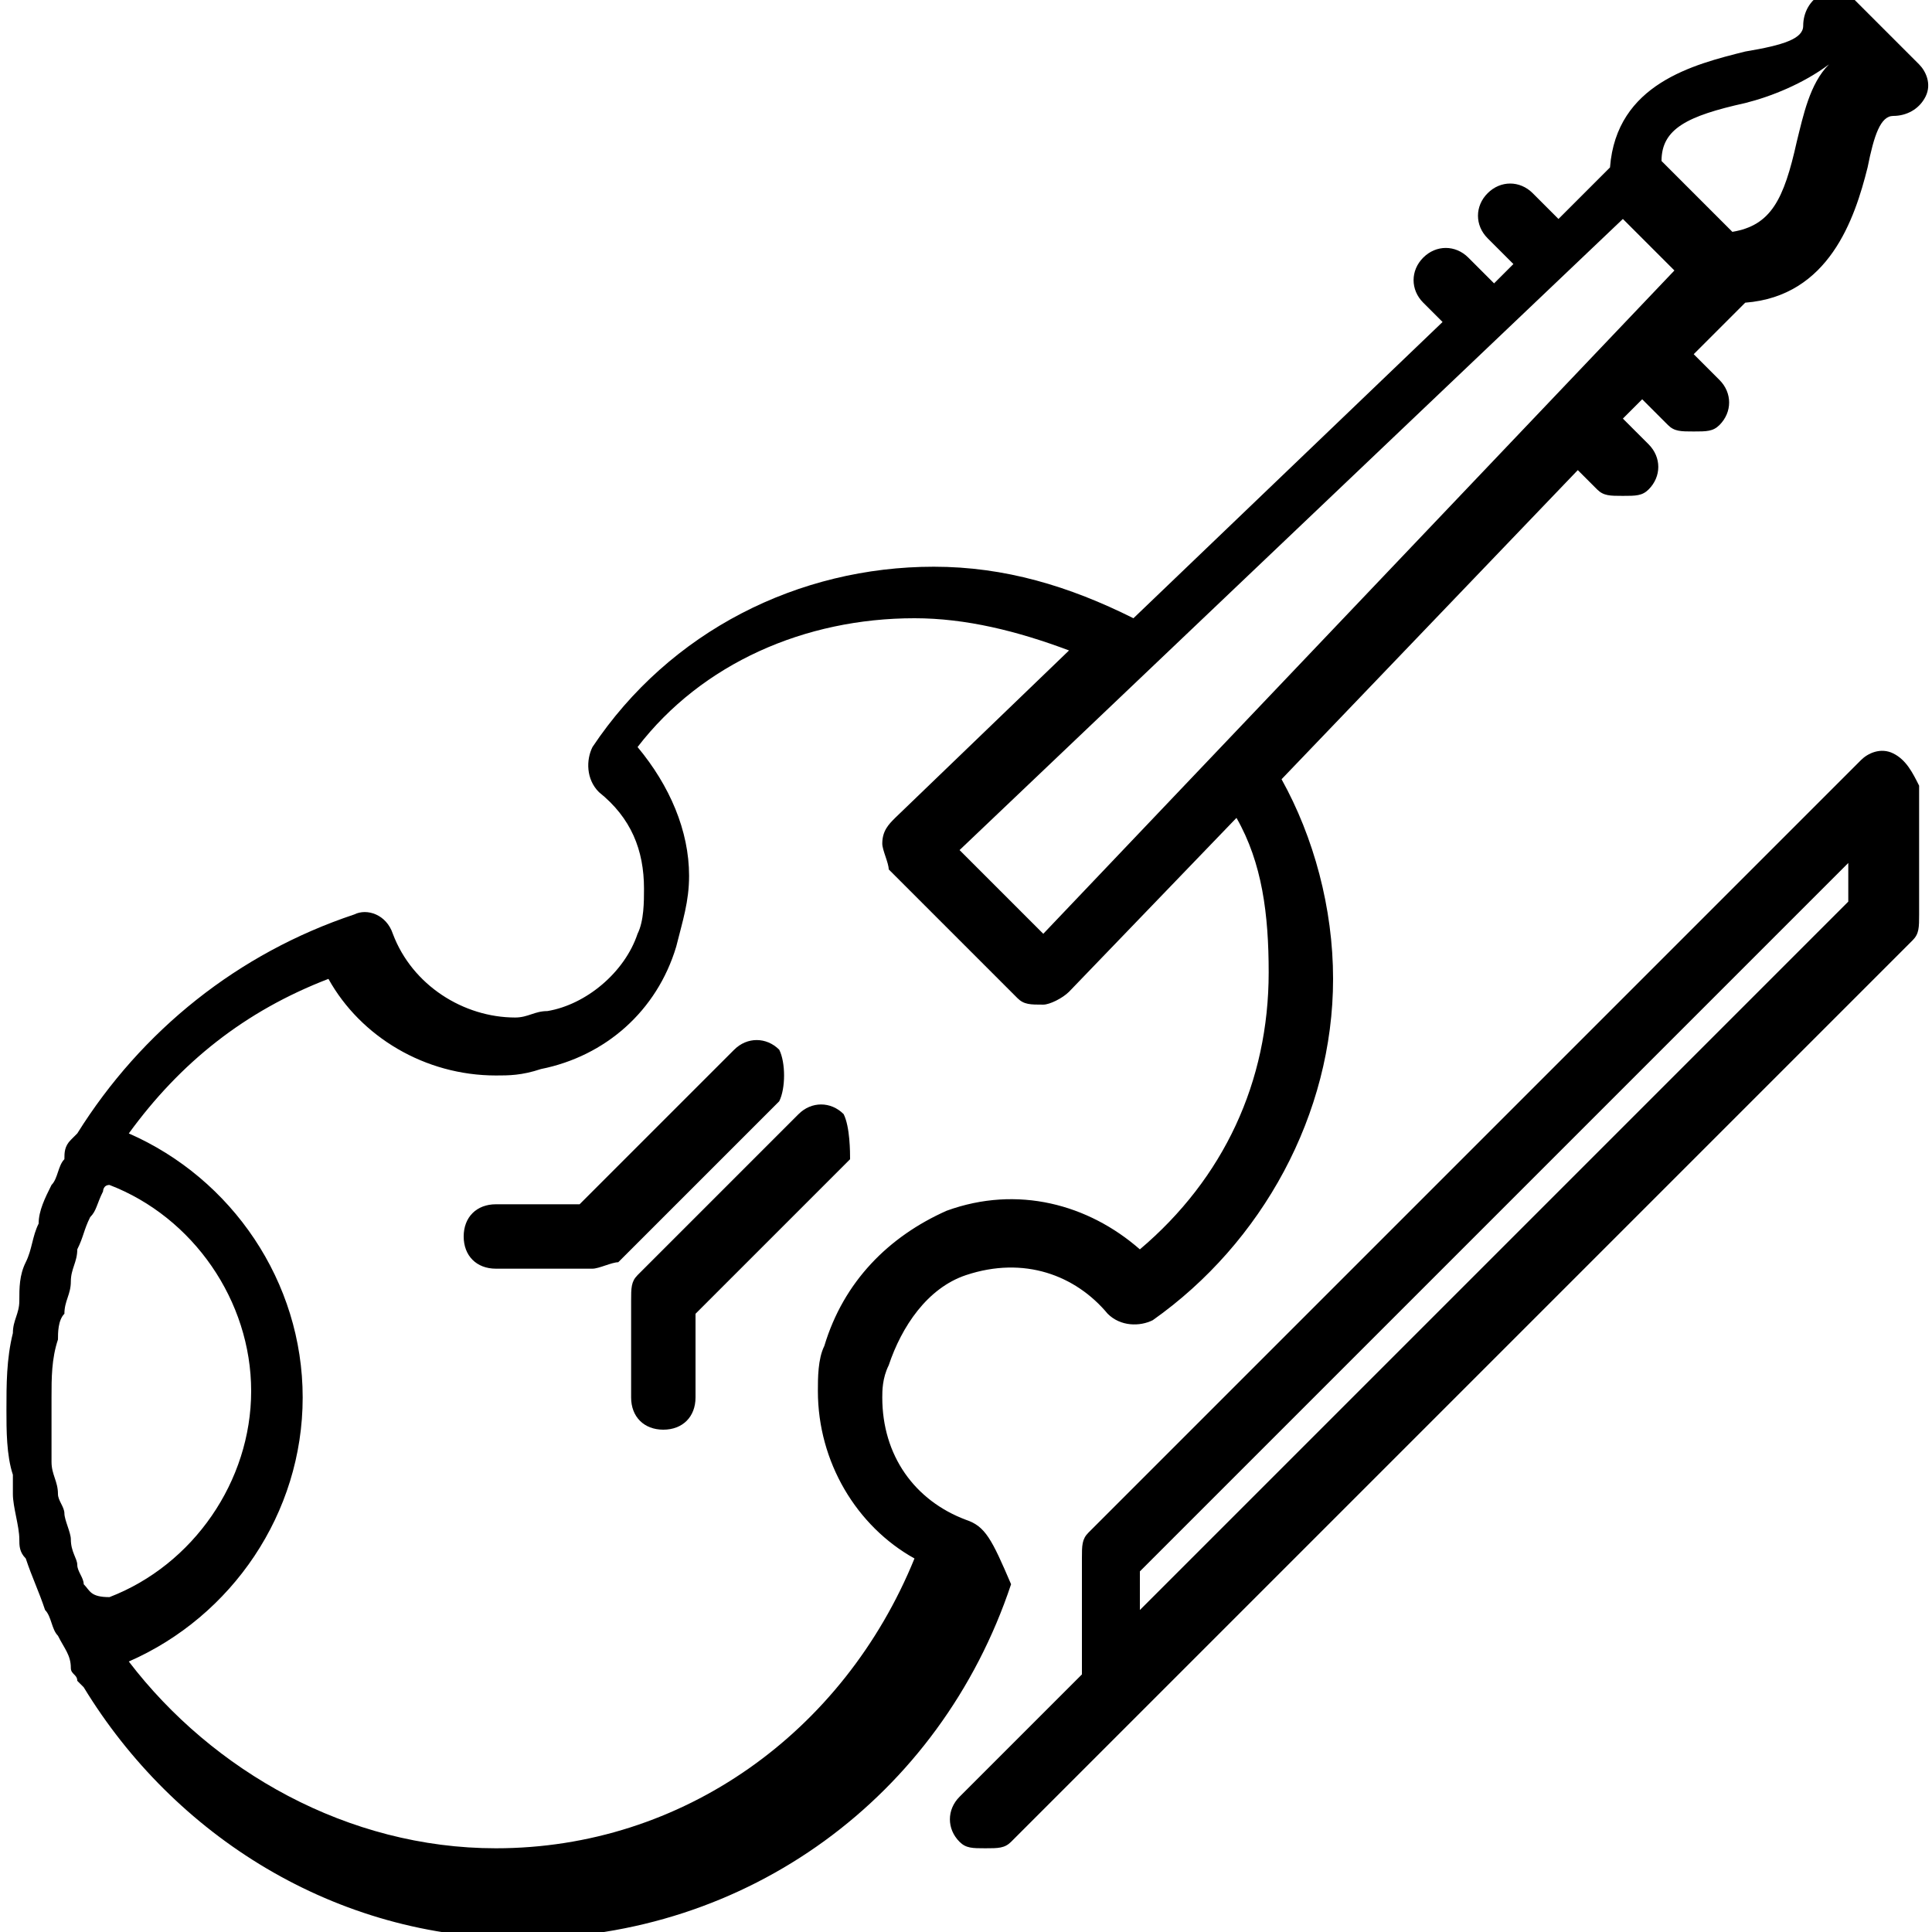 <?xml version="1.0" encoding="utf-8"?>
<!-- Generator: Adobe Illustrator 19.0.0, SVG Export Plug-In . SVG Version: 6.00 Build 0)  -->
<svg version="1.1" id="Layer_1" xmlns="http://www.w3.org/2000/svg" xmlns:xlink="http://www.w3.org/1999/xlink" x="0px" y="0px"
	 viewBox="-236 286 30 30" style="enable-background:new -236 286 30 30;" xml:space="preserve">
<g>
	<path d="M-206.6,297.7c-0.2-0.1-0.4,0-0.5,0.1l-12,12c-0.1,0.1-0.1,0.2-0.1,0.4v1.8l-1.9,1.9c-0.2,0.2-0.2,0.5,0,0.7
		c0.1,0.1,0.2,0.1,0.4,0.1s0.3,0,0.4-0.1l2-2l12-12c0.1-0.1,0.1-0.2,0.1-0.4v-2C-206.3,298-206.4,297.8-206.6,297.7z M-207.3,300
		l-11,11v-0.6l11-11V300z"/>
	<path d="M-223.6,303.3l-2.5,2.5c-0.1,0.1-0.1,0.2-0.1,0.4v1.5c0,0.3,0.2,0.5,0.5,0.5s0.5-0.2,0.5-0.5v-1.3l2.4-2.4
		c0-0.1,0-0.5-0.1-0.7C-223.1,303.1-223.4,303.1-223.6,303.3z"/>
	<path d="M-223.9,302.3c-0.2-0.2-0.5-0.2-0.7,0l-2.4,2.4h-1.3c-0.3,0-0.5,0.2-0.5,0.5s0.2,0.5,0.5,0.5h1.5c0.1,0,0.3-0.1,0.4-0.1
		l2.5-2.5C-223.8,302.9-223.8,302.5-223.9,302.3z"/>
	<path d="M-206.2,287l-1-1c-0.1-0.1-0.4-0.2-0.5-0.1c-0.2,0.1-0.3,0.3-0.3,0.5s-0.3,0.3-0.9,0.4c-0.8,0.2-2,0.5-2.1,1.8l-0.8,0.8
		l-0.4-0.4c-0.2-0.2-0.5-0.2-0.7,0s-0.2,0.5,0,0.7l0.4,0.4l-0.3,0.3l-0.4-0.4c-0.2-0.2-0.5-0.2-0.7,0s-0.2,0.5,0,0.7l0.3,0.3
		l-4.8,4.6c-1-0.5-2-0.8-3.1-0.8c-2.1,0-4.1,1-5.3,2.8c-0.1,0.2-0.1,0.5,0.1,0.7c0.5,0.4,0.7,0.9,0.7,1.5c0,0.2,0,0.5-0.1,0.7
		c-0.2,0.6-0.8,1.1-1.4,1.2c-0.2,0-0.3,0.1-0.5,0.1c-0.8,0-1.6-0.5-1.9-1.3c-0.1-0.3-0.4-0.4-0.6-0.3c-1.8,0.6-3.3,1.8-4.3,3.4
		l-0.1,0.1c-0.1,0.1-0.1,0.2-0.1,0.3c-0.1,0.1-0.1,0.3-0.2,0.4c-0.1,0.2-0.2,0.4-0.2,0.6c-0.1,0.2-0.1,0.4-0.2,0.6
		c-0.1,0.2-0.1,0.4-0.1,0.6c0,0.2-0.1,0.3-0.1,0.5c-0.1,0.4-0.1,0.8-0.1,1.2c0,0.3,0,0.7,0.1,1c0,0.1,0,0.2,0,0.3
		c0,0.2,0.1,0.5,0.1,0.7c0,0.1,0,0.2,0.1,0.3c0.1,0.3,0.2,0.5,0.3,0.8c0.1,0.1,0.1,0.3,0.2,0.4c0.1,0.2,0.2,0.3,0.2,0.5
		c0,0.1,0.1,0.1,0.1,0.2c0,0,0,0,0.1,0.1c1.4,2.3,3.9,3.9,6.8,3.9c3.5,0,6.5-2.2,7.6-5.5c-0.3-0.7-0.4-0.9-0.7-1
		c-0.8-0.3-1.3-1-1.3-1.9c0-0.1,0-0.3,0.1-0.5c0.2-0.6,0.6-1.2,1.2-1.4c0.9-0.3,1.7,0,2.2,0.6c0.2,0.2,0.5,0.2,0.7,0.1
		c1.7-1.2,2.8-3.2,2.8-5.3c0-1.1-0.3-2.2-0.8-3.1l4.6-4.8l0.3,0.3c0.1,0.1,0.2,0.1,0.4,0.1c0.2,0,0.3,0,0.4-0.1
		c0.2-0.2,0.2-0.5,0-0.7l-0.4-0.4l0.3-0.3l0.4,0.4c0.1,0.1,0.2,0.1,0.4,0.1s0.3,0,0.4-0.1c0.2-0.2,0.2-0.5,0-0.7l-0.4-0.4l0.8-0.8
		c1.3-0.1,1.7-1.3,1.9-2.1c0.1-0.5,0.2-0.8,0.4-0.8c0.2,0,0.4-0.1,0.5-0.3C-206,287.3-206.1,287.1-206.2,287z M-234.7,310.6
		c0-0.1-0.1-0.2-0.1-0.3s-0.1-0.2-0.1-0.4c0-0.1-0.1-0.3-0.1-0.4c0-0.1-0.1-0.2-0.1-0.3c0-0.2-0.1-0.3-0.1-0.5c0-0.1,0-0.2,0-0.2
		c0-0.3,0-0.5,0-0.8s0-0.6,0.1-0.9c0-0.1,0-0.3,0.1-0.4c0-0.2,0.1-0.3,0.1-0.5s0.1-0.3,0.1-0.5c0.1-0.2,0.1-0.3,0.2-0.5
		c0.1-0.1,0.1-0.2,0.2-0.4c0,0,0-0.1,0.1-0.1c1.3,0.5,2.2,1.8,2.2,3.2s-0.9,2.7-2.2,3.2C-234.6,310.8-234.6,310.7-234.7,310.6z
		 M-218.3,305.4c-0.8-0.7-1.9-1-3-0.6c-0.9,0.4-1.6,1.1-1.9,2.1c-0.1,0.2-0.1,0.5-0.1,0.7c0,1.1,0.6,2.1,1.5,2.6
		c-1.1,2.7-3.6,4.5-6.5,4.5c-2.3,0-4.4-1.2-5.7-2.9c1.6-0.7,2.7-2.3,2.7-4.1s-1.1-3.4-2.7-4.1c0.8-1.1,1.8-1.9,3.1-2.4
		c0.5,0.9,1.5,1.5,2.6,1.5c0.2,0,0.4,0,0.7-0.1c1-0.2,1.8-0.9,2.1-1.9c0.1-0.4,0.2-0.7,0.2-1.1c0-0.7-0.3-1.4-0.8-2
		c1-1.3,2.6-2,4.3-2c0.8,0,1.6,0.2,2.4,0.5l-2.7,2.6c-0.1,0.1-0.2,0.2-0.2,0.4c0,0.1,0.1,0.3,0.1,0.4l2,2c0.1,0.1,0.2,0.1,0.4,0.1
		c0.1,0,0.3-0.1,0.4-0.2l2.6-2.7c0.4,0.7,0.5,1.5,0.5,2.4C-216.3,302.8-217,304.3-218.3,305.4z M-219.8,300.5l-1.3-1.3l10.3-9.8
		l0.8,0.8L-219.8,300.5z M-208.1,288.2c-0.2,0.9-0.4,1.3-1,1.4l-1.1-1.1c0-0.5,0.4-0.7,1.3-0.9c0.4-0.1,0.9-0.3,1.3-0.6
		C-207.9,287.3-208,287.8-208.1,288.2z"/>
</g>
</svg>
